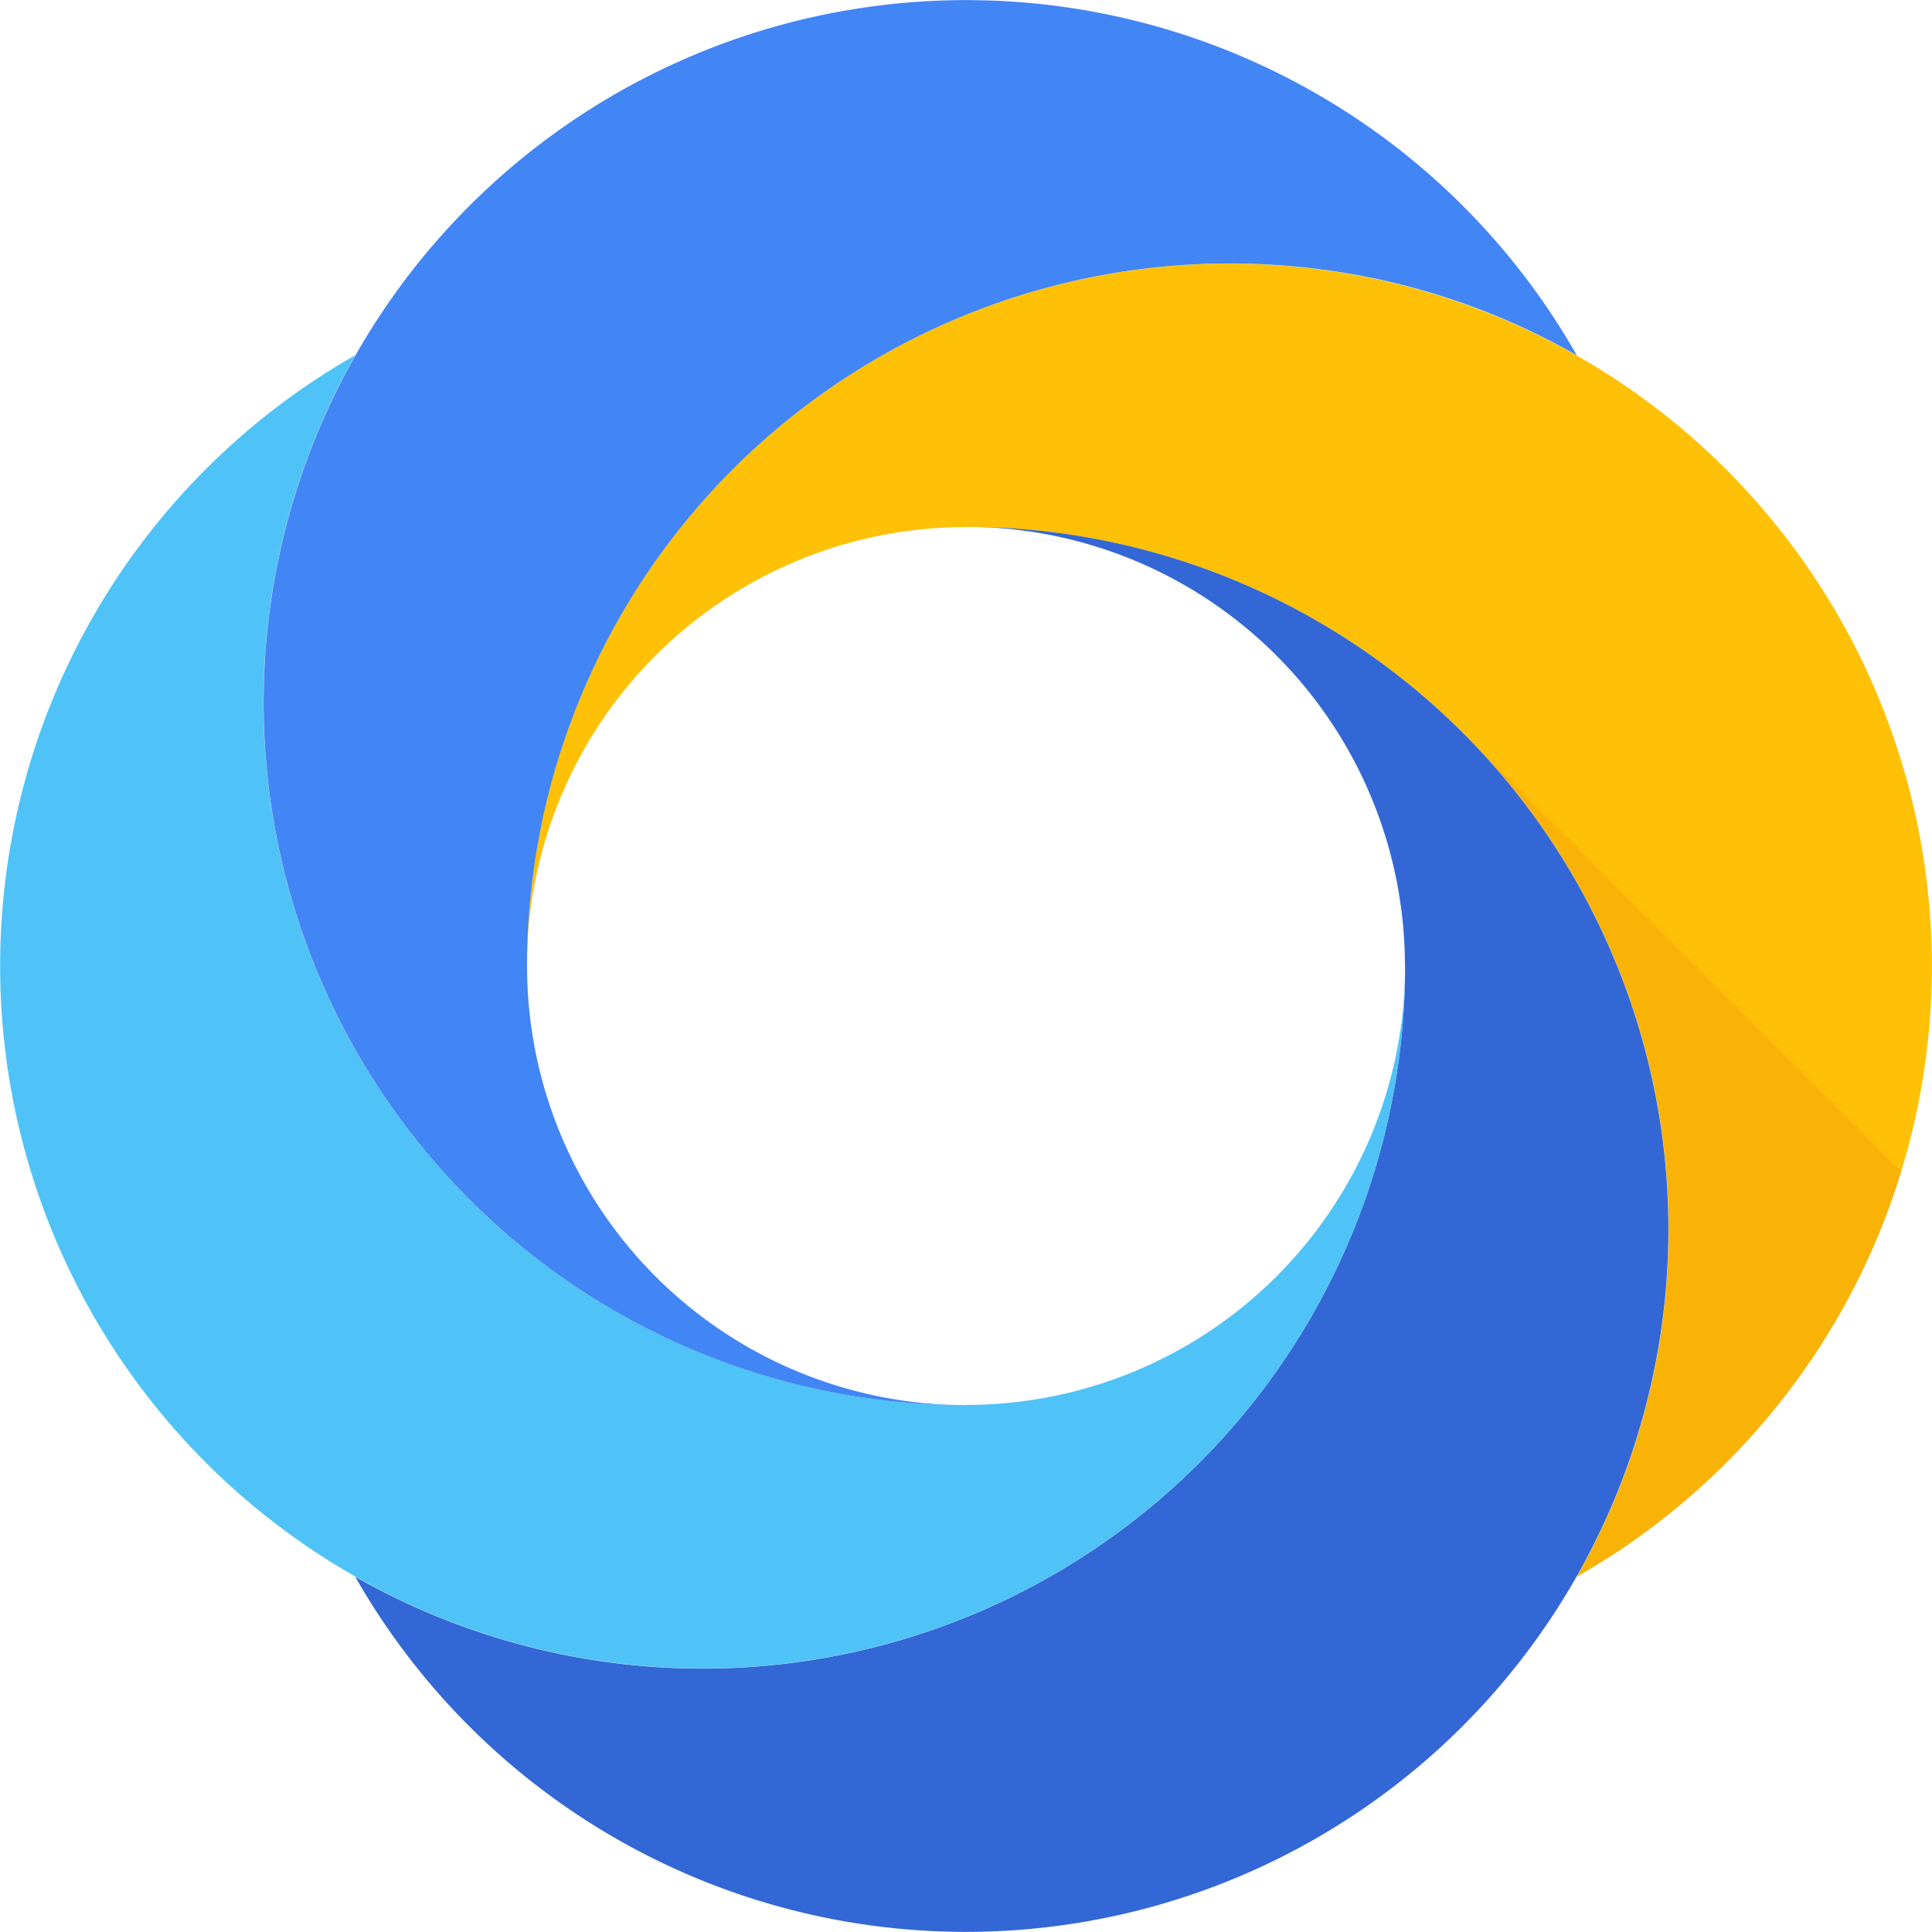 <svg viewBox="0 0 16 16" xmlns="http://www.w3.org/2000/svg"><g fill="none" fill-rule="evenodd"><path d="M8 4.364a5.818 5.818 0 0 1 5.058 8.694A5.818 5.818 0 1 0 4.363 8 3.636 3.636 0 0 1 8 4.365z" fill="#FFC107"/><path d="M11.636 8a5.818 5.818 0 0 1-8.694 5.058A5.818 5.818 0 1 0 8 4.363 3.636 3.636 0 0 1 11.635 8z" fill="#3367D6"/><path d="M15.747 9.701l-3.633-3.633a5.8 5.8 0 0 1 1.704 4.114 5.792 5.792 0 0 1-.76 2.876 5.833 5.833 0 0 0 2.69-3.357z" fill-opacity=".1" fill="#BF360C"/><path d="M8 11.636a5.818 5.818 0 0 1-5.058-8.694A5.818 5.818 0 1 0 11.637 8 3.636 3.636 0 0 1 8 11.635z" fill="#4FC3F7"/><path d="M10.182 2.182c1.046 0 2.028.276 2.876.76A5.818 5.818 0 1 0 8 11.637 3.636 3.636 0 0 1 4.365 8a5.818 5.818 0 0 1 5.818-5.818z" fill="#4285F4"/></g></svg>